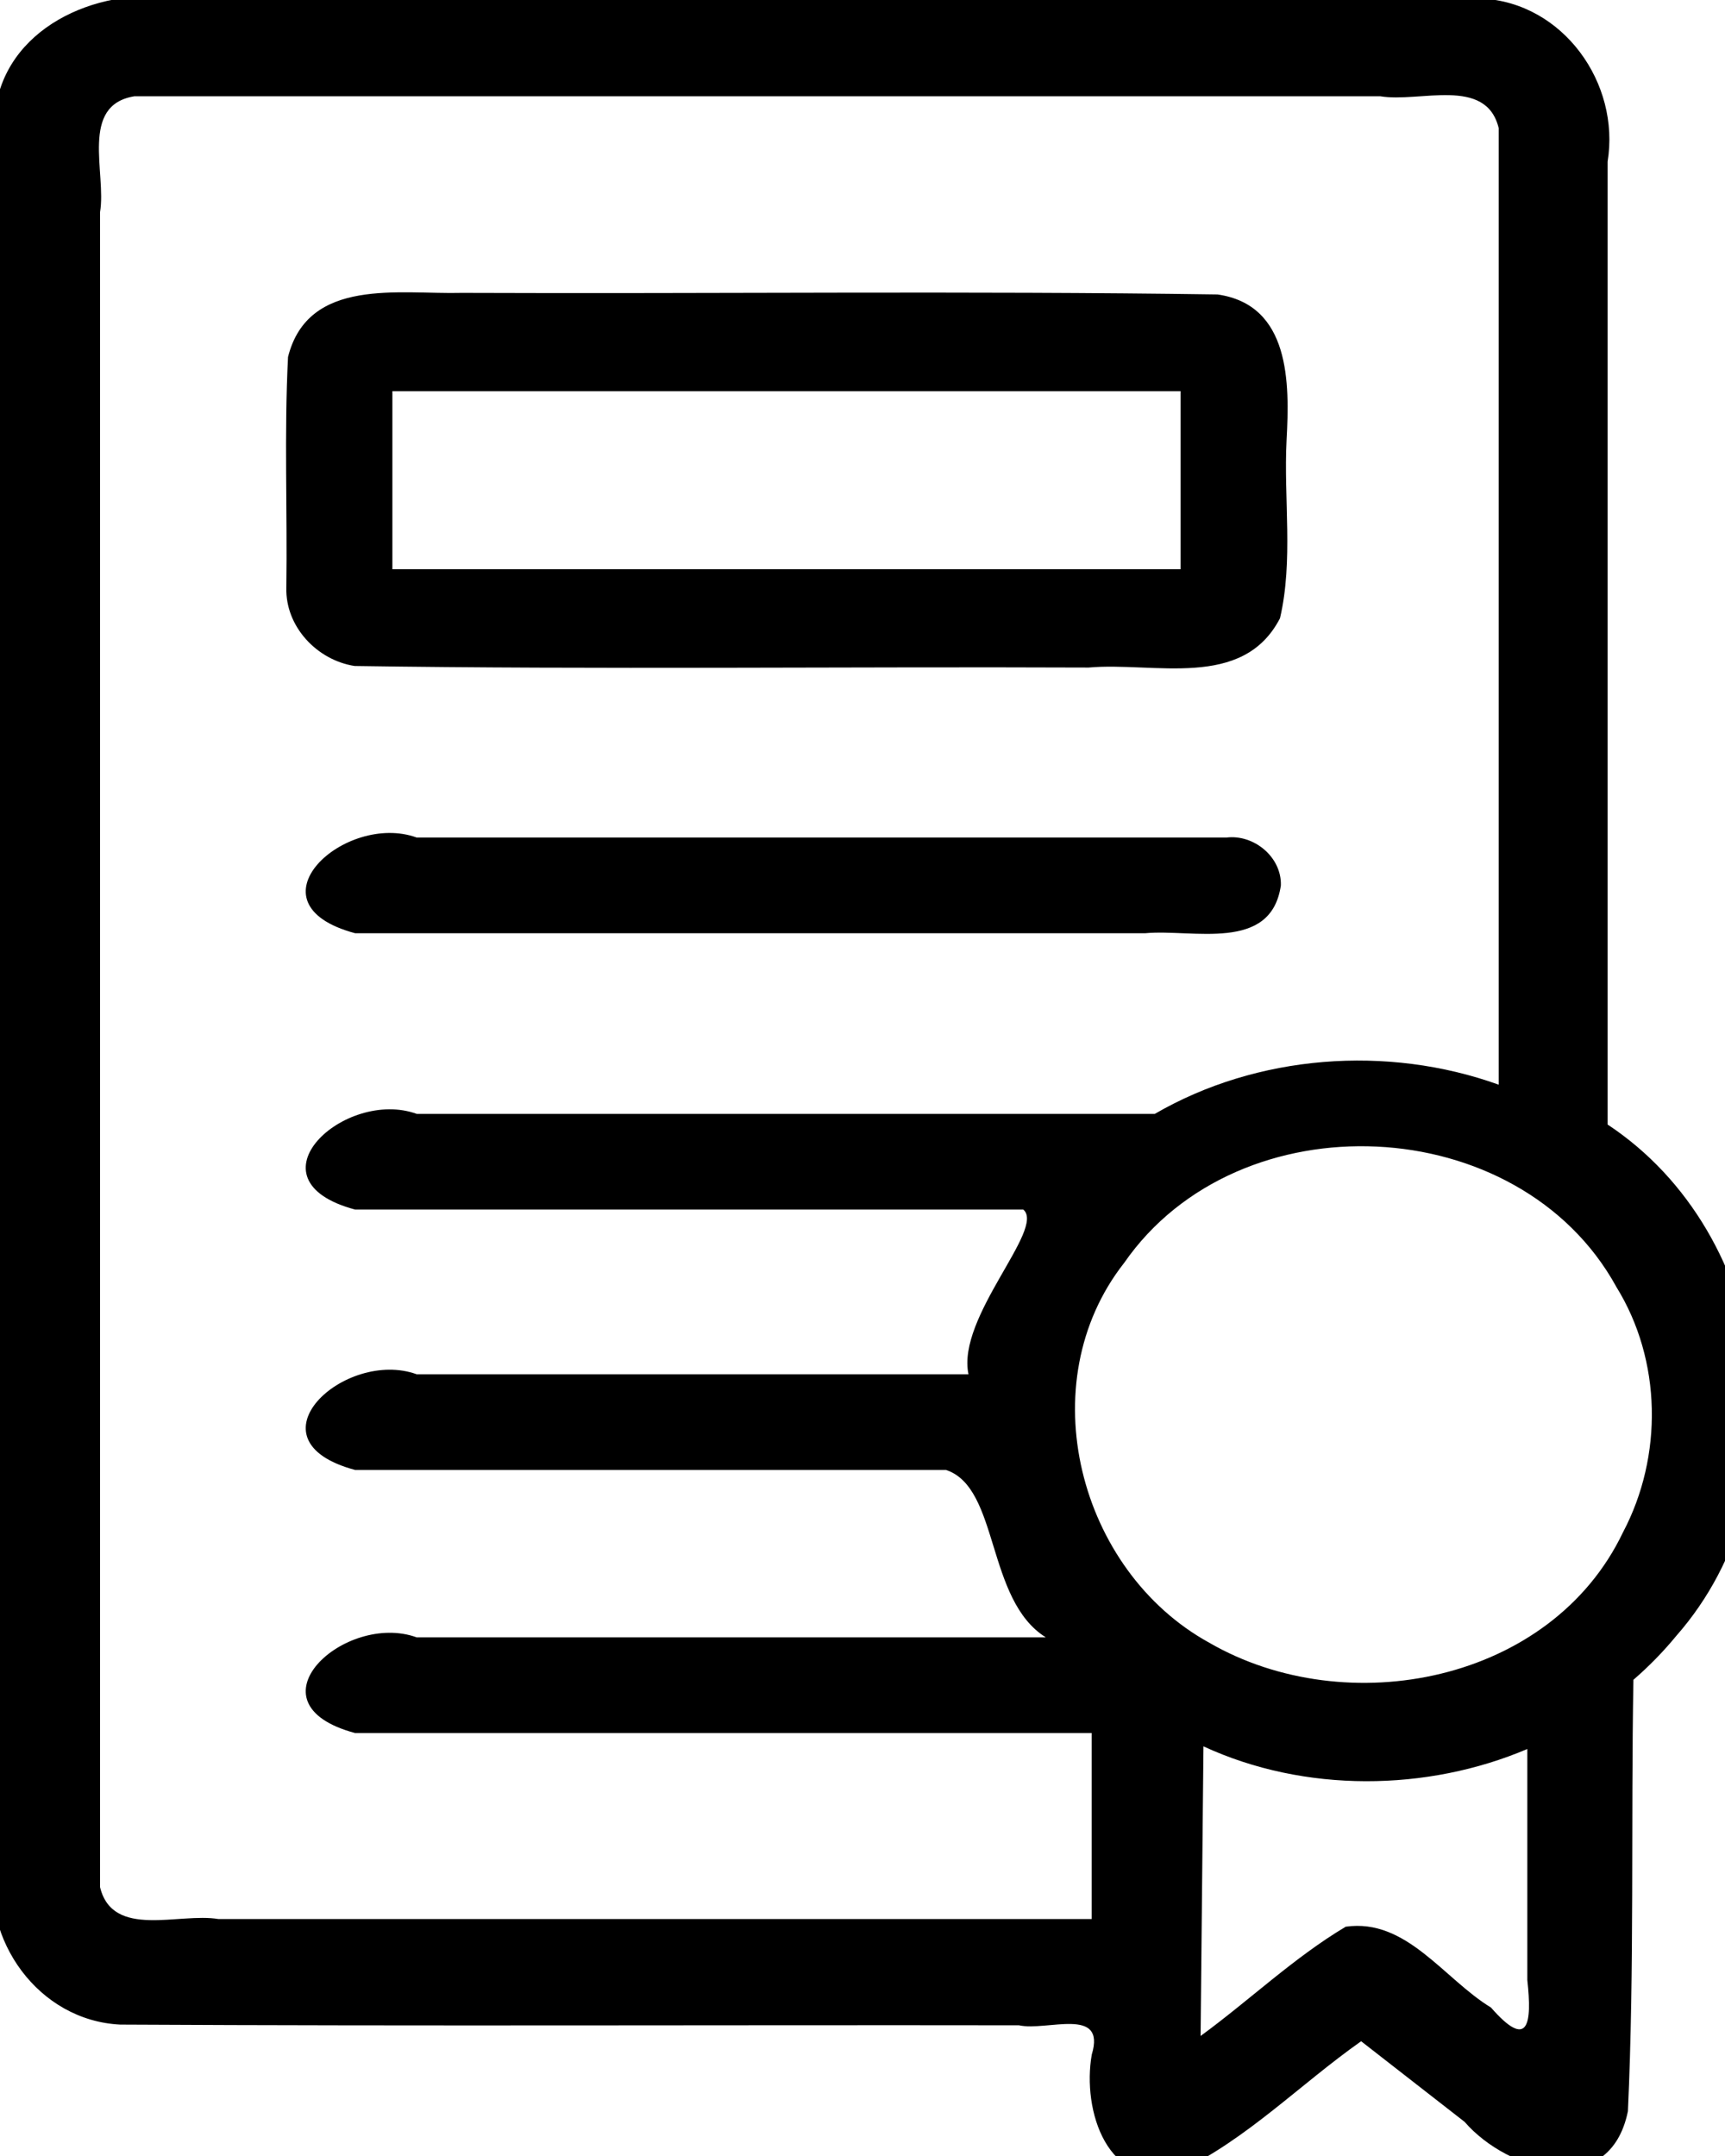 <?xml version="1.0" encoding="UTF-8" standalone="no"?>
<svg
   xmlns:dc="http://purl.org/dc/elements/1.1/"
   xmlns:cc="http://creativecommons.org/ns#"
   xmlns:rdf="http://www.w3.org/1999/02/22-rdf-syntax-ns#"
   xmlns:svg="http://www.w3.org/2000/svg"
   xmlns="http://www.w3.org/2000/svg"
   xmlns:sodipodi="http://sodipodi.sourceforge.net/DTD/sodipodi-0.dtd"
   xmlns:inkscape="http://www.inkscape.org/namespaces/inkscape"
   viewBox="0 0 32 40"
   version="1.1"
   id="svg4"
   sodipodi:docname="Diploma1.svg"
   inkscape:version="0.92.4 (5da689c313, 2019-01-14)"
   width="32"
   height="40">
  <defs
     id="defs8" />
  <sodipodi:namedview
     pagecolor="#ffffff"
     bordercolor="#666666"
     borderopacity="1"
     objecttolerance="10"
     gridtolerance="10"
     guidetolerance="10"
     inkscape:pageopacity="0"
     inkscape:pageshadow="2"
     inkscape:window-width="1207"
     inkscape:window-height="492"
     id="namedview6"
     showgrid="false"
     inkscape:zoom="5.7875768"
     inkscape:cx="13.229911"
     inkscape:cy="26.887465"
     inkscape:window-x="2006"
     inkscape:window-y="336"
     inkscape:window-maximized="0"
     inkscape:current-layer="svg4" />
  <path
     style="stroke-width:0.512"
     d="m 23.761,16.427 c -0.181,1.248 -1.632,0.805 -2.516,0.887 -4.886,0 -9.771,0 -14.657,0 -2.061,-0.552 -0.186,-2.258 1.143,-1.775 5.007,0 10.013,0 15.02,0 0.509,-0.063 1.026,0.361 1.01,0.887 z M 5.312,10.906 C 5.332,9.479 5.271,8.047 5.343,6.623 5.717,5.136 7.412,5.465 8.57,5.434 c 4.671,0.019 9.346,-0.039 14.015,0.029 1.354,0.193 1.339,1.648 1.282,2.697 -0.056,1.101 0.128,2.235 -0.122,3.31 -0.691,1.337 -2.339,0.806 -3.551,0.915 -4.538,-0.019 -9.079,0.039 -13.615,-0.029 C 5.882,12.249 5.293,11.626 5.312,10.906 Z m 1.967,-0.345 c 4.874,0 9.747,0 14.621,0 0,-1.101 0,-2.202 0,-3.303 -4.874,0 -9.747,0 -14.621,0 0,1.101 0,2.202 0,3.303 z M 30.301,31.167 c -0.047,2.666 0.02,5.34 -0.102,8.002 -0.336,1.655 -2.218,1.135 -3.029,0.198 -0.64,-0.499 -1.28,-0.997 -1.92,-1.496 -1.13,0.796 -2.122,1.822 -3.374,2.416 -1.333,0.368 -1.805,-1.133 -1.623,-2.168 0.272,-0.904 -0.834,-0.429 -1.351,-0.544 -5.557,-0.008 -11.116,0.017 -16.673,-0.013 -1.517,-0.075 -2.577,-1.573 -2.339,-3.027 0.009,-10.802 -0.018,-21.605 0.013,-32.406 0.155,-1.604 1.876,-2.367 3.319,-2.169 8.087,0.008 16.175,-0.017 24.261,0.013 1.517,0.075 2.577,1.573 2.339,3.027 0,5.954 0,11.909 0,17.863 3.067,2.028 3.704,6.72 1.277,9.484 -0.242,0.295 -0.51,0.569 -0.799,0.819 z m -0.319,-7.296 c -1.803,-3.276 -7.003,-3.507 -9.128,-0.441 -1.752,2.23 -0.846,5.714 1.578,7.047 2.551,1.476 6.345,0.741 7.675,-2.047 0.746,-1.412 0.722,-3.194 -0.125,-4.558 z m -9.73,11.782 c 0,-1.167 0,-2.333 0,-3.5 -4.555,0 -9.109,0 -13.664,0 -2.061,-0.552 -0.186,-2.258 1.143,-1.775 3.89,0 7.78,0 11.67,0 -1.115,-0.696 -0.858,-2.777 -1.851,-3.106 -3.654,0 -7.308,0 -10.962,0 -2.061,-0.552 -0.186,-2.258 1.143,-1.775 3.412,0 6.823,0 10.235,0 -0.224,-1.065 1.436,-2.7 1.017,-3.056 -4.132,0 -8.264,0 -12.395,0 -2.061,-0.552 -0.186,-2.258 1.143,-1.775 4.564,0 9.127,0 13.691,0 1.898,-1.102 4.314,-1.285 6.38,-0.542 0,-5.916 0,-11.831 0,-17.747 C 27.568,1.412 26.337,1.909 25.605,1.786 c -7.704,0 -15.407,0 -23.111,0 -1.022,0.164 -0.517,1.424 -0.638,2.15 0,10.359 0,20.717 0,31.076 0.234,0.965 1.465,0.468 2.197,0.592 5.4,0 10.799,0 16.199,0 z m 8.081,-3.204 c -1.858,0.791 -4.131,0.819 -6.008,-0.049 -0.018,1.791 -0.035,3.582 -0.053,5.373 0.906,-0.662 1.729,-1.453 2.692,-2.027 1.126,-0.161 1.818,0.966 2.695,1.5 0.696,0.796 0.763,0.303 0.674,-0.511 7e-6,-1.428 1.3e-5,-2.857 1.9e-5,-4.285 z"
     id="path2"
     inkscape:connector-curvature="0" />
</svg>
